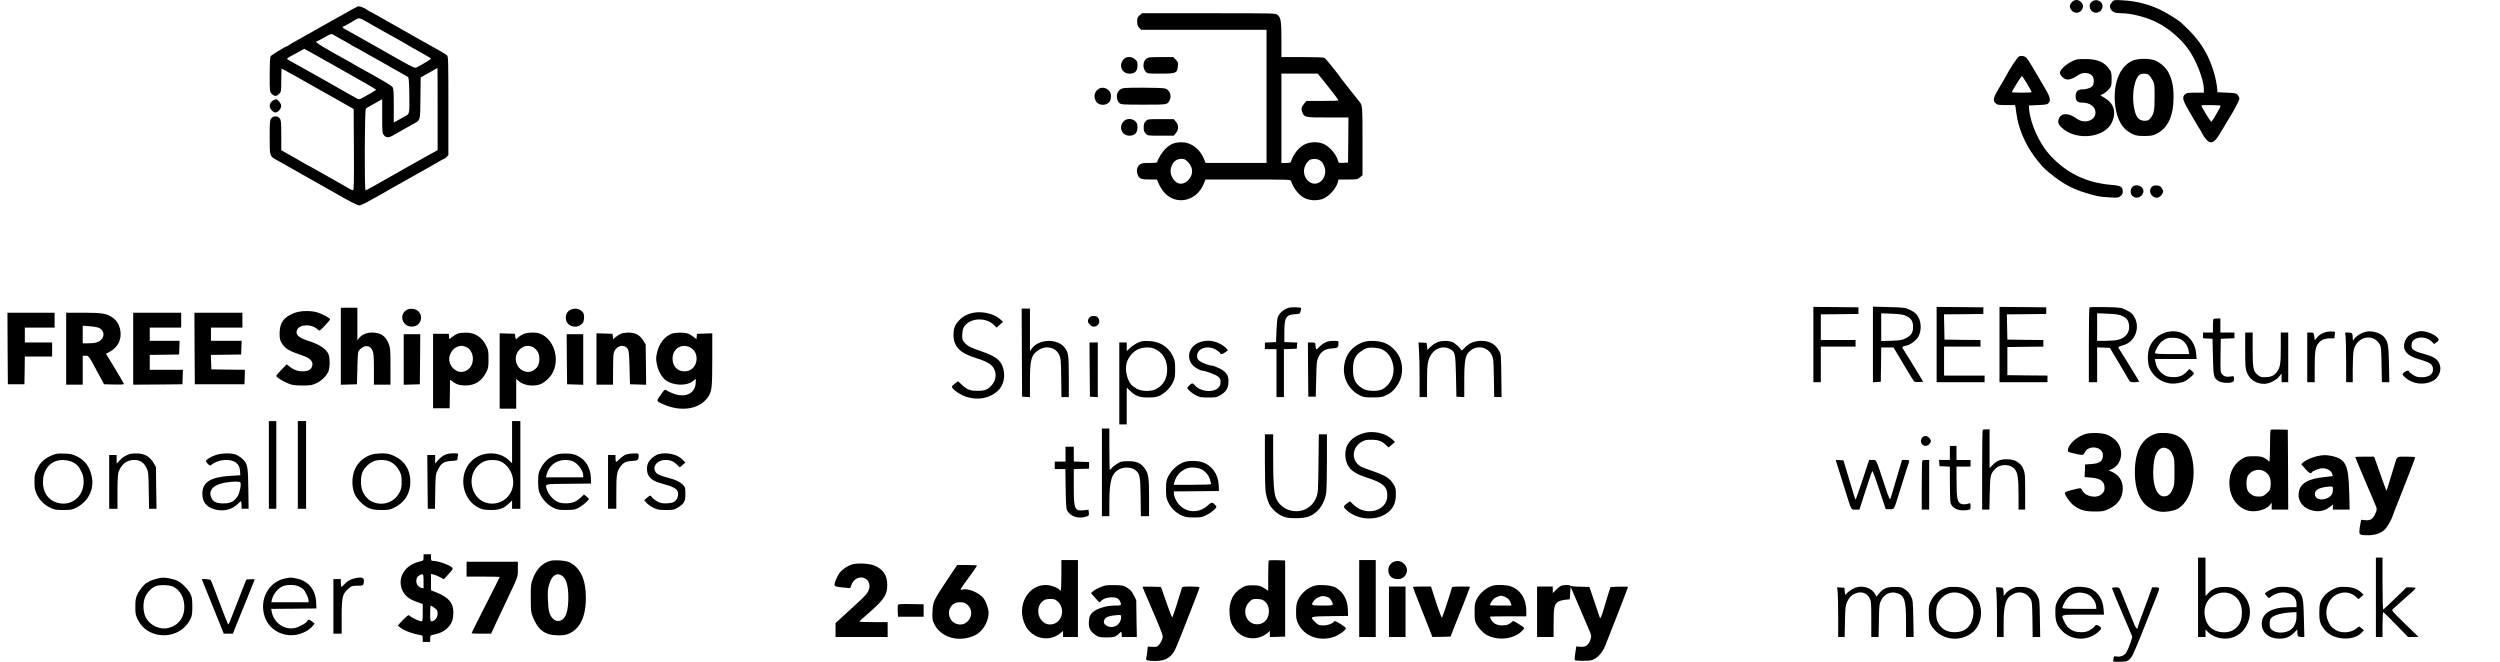 <?xml version="1.0" standalone="no"?>
<!DOCTYPE svg PUBLIC "-//W3C//DTD SVG 20010904//EN"
 "http://www.w3.org/TR/2001/REC-SVG-20010904/DTD/svg10.dtd">
<svg version="1.0" xmlns="http://www.w3.org/2000/svg"
 width="3022pt" height="800pt" viewBox="0 0 3022 800"
 preserveAspectRatio="xMidYMid meet">

<g transform="translate(0,800) scale(0.1,-0.1)"
fill="#000000" stroke="none">
<path d="M25045 7974 c-29 -31 -32 -60 -9 -92 47 -67 144 -34 144 49 0 11 -11
31 -25 44 -33 34 -78 33 -110 -1z"/>
<path d="M25286 7979 c-18 -15 -26 -30 -26 -52 1 -87 111 -112 148 -34 35 73
-56 138 -122 86z"/>
<path d="M25534 7979 c-31 -35 -36 -57 -20 -88 20 -37 55 -51 129 -51 120 0
303 -47 430 -111 136 -69 276 -185 368 -308 100 -131 198 -378 199 -498 l0
-43 -103 0 c-90 0 -106 -3 -125 -20 -37 -35 -28 -71 47 -199 37 -64 81 -138
97 -166 15 -27 31 -52 34 -55 3 -3 17 -27 30 -54 32 -62 75 -106 104 -106 39
0 70 34 136 147 34 59 70 119 79 133 44 64 131 228 131 247 0 11 -9 31 -19 44
-18 22 -29 24 -133 29 l-113 5 -3 35 c-10 129 -62 300 -130 430 -70 133 -153
235 -306 376 -34 32 -180 122 -250 155 -152 71 -292 106 -456 115 -101 6 -106
6 -126 -17z m1309 -1257 c5 -6 -93 -176 -111 -194 -7 -7 -122 180 -122 197 0
8 228 6 233 -3z"/>
<path d="M4327 7923 c-10 -3 -88 -45 -173 -94 -86 -49 -157 -89 -159 -89 -2 0
-56 -31 -121 -68 -114 -65 -164 -93 -291 -164 -32 -17 -70 -39 -85 -50 -14
-10 -28 -18 -31 -18 -13 0 -182 -103 -194 -118 -9 -13 -12 -71 -13 -223 0
-205 0 -206 25 -233 31 -33 59 -33 90 0 24 26 25 32 25 165 0 77 3 139 6 139
3 0 33 -16 65 -35 33 -19 62 -35 64 -35 2 0 28 -14 57 -31 29 -18 72 -42 96
-55 50 -28 111 -63 207 -117 39 -22 93 -52 120 -67 28 -16 97 -55 155 -88
l105 -60 3 -491 c2 -389 0 -491 -10 -491 -7 0 -26 8 -43 18 -16 10 -55 32 -85
49 -107 59 -296 166 -353 199 -32 19 -60 34 -63 34 -2 0 -21 11 -42 23 -20 13
-59 36 -87 51 -27 16 -83 46 -122 69 l-73 41 0 180 c0 161 -3 184 -19 205 -13
17 -29 24 -51 24 -22 0 -38 -7 -51 -24 -17 -22 -19 -45 -19 -229 0 -236 -2
-227 95 -280 33 -18 105 -59 160 -90 55 -32 120 -69 145 -82 25 -14 63 -35 85
-48 22 -13 90 -51 150 -85 61 -34 180 -102 265 -150 85 -48 167 -88 181 -88
14 0 62 20 105 45 44 25 111 62 149 83 39 21 93 52 120 68 28 17 69 40 93 53
70 40 122 69 242 136 63 36 135 76 160 90 25 14 69 39 98 57 29 17 56 31 61
31 4 0 17 10 29 23 l22 23 0 596 c0 554 -1 596 -17 610 -16 14 -89 57 -231
135 -26 14 -92 52 -147 83 -55 31 -120 68 -145 82 -66 37 -120 67 -269 152
-73 42 -136 76 -138 76 -3 0 -18 9 -33 20 -39 28 -91 47 -113 43z m78 -171
c28 -16 73 -41 100 -57 28 -15 79 -45 115 -65 74 -42 140 -79 220 -123 30 -16
60 -33 65 -37 6 -4 26 -17 45 -27 189 -105 260 -147 260 -152 0 -6 -85 -59
-159 -98 -41 -22 -5 -39 -396 182 -178 101 -188 107 -235 133 -25 14 -85 48
-135 76 -49 28 -102 57 -117 65 -32 17 -35 26 -10 34 9 4 37 18 62 33 25 15
59 35 75 45 41 24 52 23 110 -9z m-370 -175 c11 -8 56 -33 100 -57 44 -24 92
-51 107 -61 14 -11 28 -19 31 -19 3 0 76 -40 163 -90 86 -49 158 -90 160 -90
1 0 191 -107 334 -189 12 -7 15 -44 18 -221 3 -225 2 -228 -47 -253 -14 -8
-52 -28 -83 -46 l-58 -32 0 203 c0 163 -3 208 -15 225 -15 21 -126 86 -422
249 -27 14 -52 29 -58 34 -5 4 -35 21 -65 37 -306 167 -411 233 -371 233 5 0
44 20 87 45 88 50 91 51 119 32z m-278 -210 c147 -83 178 -100 243 -137 36
-20 85 -48 110 -62 25 -14 63 -35 85 -48 22 -13 60 -34 85 -48 155 -86 270
-155 267 -159 -8 -7 -110 -67 -160 -93 -47 -25 -48 -25 -80 -6 -17 10 -57 32
-87 48 -30 17 -100 57 -155 88 -55 31 -121 69 -147 84 -55 30 -85 47 -263 147
-72 41 -143 80 -158 88 -34 18 -34 24 0 42 15 8 62 33 103 56 41 24 76 43 77
43 2 0 38 -20 80 -43z m1533 -684 l0 -498 -78 -43 c-99 -54 -161 -89 -297
-166 -60 -35 -130 -74 -155 -88 -25 -14 -63 -35 -85 -48 -22 -13 -60 -34 -85
-48 -25 -13 -71 -40 -103 -58 -32 -19 -62 -34 -68 -34 -15 0 -12 975 4 988 6
5 30 20 52 32 22 12 64 35 93 52 l52 29 0 -204 c0 -192 1 -206 21 -231 25 -31
55 -33 104 -6 20 11 69 39 108 61 40 23 97 55 127 72 107 58 99 35 102 320 l3
250 40 24 c22 13 49 28 60 33 11 5 38 21 60 34 22 14 41 25 43 25 1 1 2 -223
2 -496z"/>
<path d="M13776 7815 c-26 -22 -30 -33 -30 -75 0 -38 6 -55 24 -75 l23 -25
759 0 758 0 0 -805 0 -805 -368 0 -368 0 -22 53 c-50 120 -155 197 -267 197
-84 0 -131 -18 -189 -71 -46 -42 -106 -138 -106 -168 0 -7 -34 -11 -94 -11
-78 0 -97 -3 -119 -20 -32 -25 -42 -69 -27 -115 18 -54 41 -65 145 -65 l90 0
24 -55 c13 -30 42 -76 64 -101 143 -162 392 -108 478 104 l21 52 514 0 c481 0
515 -1 520 -17 29 -92 100 -179 174 -212 66 -30 166 -28 228 3 73 38 147 127
166 199 l6 27 114 0 c109 0 116 1 145 26 l31 26 0 415 c0 414 -1 430 -35 471
-8 9 -53 67 -101 127 -47 61 -93 119 -102 130 -10 11 -25 32 -34 46 -9 14 -23
32 -30 40 -7 8 -42 51 -77 97 -36 46 -72 87 -82 93 -10 5 -130 9 -268 9 l-251
0 0 208 c0 225 -7 270 -47 302 -25 20 -35 20 -832 20 l-806 0 -29 -25z m2219
-787 c36 -46 72 -90 78 -98 46 -57 107 -139 107 -144 0 -3 -87 -6 -194 -6
l-194 0 -25 -30 c-35 -41 -41 -66 -26 -103 26 -66 27 -67 307 -67 l252 0 -2
-272 -3 -273 -57 -3 c-55 -3 -58 -2 -64 25 -19 72 -92 161 -166 199 -65 33
-163 33 -234 0 -72 -33 -140 -119 -168 -208 -4 -14 -17 -18 -61 -18 l-55 0 0
540 0 540 220 0 219 0 66 -82z m-1635 -986 c67 -67 67 -160 -1 -224 -63 -60
-133 -51 -182 25 -33 50 -36 111 -7 167 24 47 60 69 114 70 31 0 45 -7 76 -38z
m1583 26 c32 -17 46 -33 62 -72 60 -143 -81 -280 -190 -185 -60 53 -70 146
-22 216 12 18 31 36 42 42 28 13 82 13 108 -1z"/>
<path d="M24409 7319 c-22 -8 -103 -130 -175 -264 -5 -11 -38 -66 -72 -123
-68 -113 -75 -146 -39 -180 21 -20 34 -22 129 -22 l106 0 6 -27 c2 -16 8 -50
11 -78 23 -175 105 -367 220 -521 84 -111 105 -133 190 -203 142 -116 261
-182 415 -229 141 -44 178 -51 297 -58 101 -6 110 -5 136 16 20 16 27 30 27
56 0 55 -24 70 -126 78 -315 25 -557 143 -761 368 -125 140 -231 378 -245 548
l-3 45 112 5 c97 4 114 8 127 25 29 39 19 73 -64 212 -45 74 -93 155 -107 181
-40 72 -89 147 -104 159 -22 17 -52 22 -80 12z m95 -333 c31 -52 56 -97 56
-100 0 -3 -54 -6 -120 -6 -66 0 -120 3 -120 6 0 13 112 194 120 194 5 0 34
-42 64 -94z"/>
<path d="M13585 7286 c-28 -29 -40 -66 -31 -102 12 -46 50 -74 101 -74 65 0
95 31 95 99 0 43 -4 53 -31 75 -41 35 -100 36 -134 2z"/>
<path d="M13857 7290 c-44 -35 -47 -114 -6 -159 19 -20 29 -21 178 -21 188 0
201 6 209 89 4 45 2 53 -26 81 l-30 30 -150 0 c-134 0 -152 -2 -175 -20z"/>
<path d="M25104 7281 c-89 -23 -204 -114 -204 -162 0 -11 13 -34 29 -50 47
-47 100 -40 197 26 58 39 146 27 174 -24 13 -26 13 -77 -1 -103 -14 -26 -68
-48 -122 -48 -59 0 -87 -26 -87 -84 0 -53 22 -76 75 -76 99 0 165 -49 165
-122 0 -96 -135 -140 -225 -73 -94 70 -184 73 -214 8 -21 -46 -13 -74 31 -116
173 -164 524 -125 609 68 53 121 21 226 -89 291 l-52 32 37 19 c20 11 51 36
67 57 29 35 31 43 31 119 0 71 -3 87 -25 117 -61 87 -135 122 -269 126 -53 2
-110 0 -127 -5z"/>
<path d="M25796 7273 c-152 -51 -244 -242 -233 -483 8 -178 66 -315 160 -378
69 -47 105 -57 202 -56 72 1 100 5 138 24 140 67 211 216 211 445 0 128 -16
207 -60 296 -31 63 -110 131 -174 152 -66 21 -179 21 -244 0z m181 -180 c11
-10 31 -38 44 -63 22 -42 24 -56 24 -200 0 -167 -8 -209 -52 -260 -20 -25 -32
-30 -68 -30 -80 0 -116 53 -135 201 -18 147 16 314 73 354 29 20 90 19 114 -2z"/>
<path d="M13285 6928 c-55 -30 -71 -97 -36 -154 32 -52 123 -55 161 -6 25 31
26 99 2 128 -33 42 -86 55 -127 32z"/>
<path d="M13543 6920 c-51 -31 -58 -125 -11 -166 19 -18 41 -19 292 -19 292 0
286 -1 314 52 28 51 3 124 -49 142 -20 7 -122 11 -273 11 -221 0 -244 -2 -273
-20z"/>
<path d="M3305 6788 c-30 -17 -44 -40 -45 -69 0 -32 41 -79 70 -79 29 0 70 47
70 80 0 28 -42 80 -64 80 -6 0 -20 -6 -31 -12z"/>
<path d="M13585 6536 c-68 -69 -27 -176 68 -176 63 0 97 35 97 100 0 38 -5 53
-26 74 -36 36 -104 37 -139 2z"/>
<path d="M13849 6534 c-19 -20 -24 -37 -24 -74 0 -37 5 -54 24 -74 24 -26 26
-26 182 -26 l157 0 26 31 c18 21 26 42 26 69 0 27 -8 48 -26 69 l-26 31 -157
0 c-156 0 -158 0 -182 -26z"/>
<path d="M25775 5740 c-27 -30 -25 -88 4 -111 75 -61 177 44 108 109 -31 29
-87 29 -112 2z"/>
<path d="M26011 5741 c-29 -29 -27 -76 4 -106 39 -40 93 -31 121 20 17 31 17
34 -2 66 -17 29 -26 34 -61 37 -32 2 -47 -2 -62 -17z"/>
<path d="M15583 4281 c-58 -15 -113 -60 -136 -111 -7 -14 -14 -88 -17 -165
l-5 -140 -67 -3 -68 -3 0 -39 0 -40 70 0 70 0 0 -290 0 -290 45 0 45 0 0 290
0 289 78 3 77 3 3 37 3 37 -78 3 -78 3 0 120 c0 177 21 211 131 217 56 3 58 4
66 37 5 18 7 35 5 38 -10 9 -113 12 -144 4z"/>
<path d="M21920 3835 l0 -455 45 0 45 0 0 215 0 215 210 0 210 0 0 40 0 40
-210 0 -210 0 0 155 0 155 228 2 227 3 0 40 0 40 -272 3 -273 2 0 -455z"/>
<path d="M22640 3836 l0 -457 48 3 47 3 3 208 2 207 75 0 74 0 117 -197 c65
-109 123 -204 129 -211 8 -8 30 -12 63 -10 l50 3 -31 52 c-108 178 -185 303
-205 333 -26 38 -24 41 38 54 44 9 115 63 139 106 46 83 35 209 -26 274 -14
16 -51 40 -82 54 -52 23 -70 25 -248 30 l-193 5 0 -457z m402 345 c62 -31 83
-64 83 -133 0 -71 -22 -103 -91 -138 -43 -22 -65 -25 -171 -29 l-123 -3 0 167
0 168 129 -5 c105 -5 138 -10 173 -27z"/>
<path d="M23410 3835 l0 -455 290 0 290 0 0 40 0 40 -245 0 -245 0 0 175 0
175 220 0 220 0 0 40 0 40 -217 2 -218 3 -3 152 -3 153 238 2 238 3 0 40 0 40
-282 3 -283 2 0 -455z"/>
<path d="M24170 3835 l0 -455 290 0 290 0 0 40 0 40 -242 2 -243 3 0 170 0
170 218 3 217 2 0 40 0 40 -217 2 -218 3 -3 152 -3 153 238 2 238 3 0 40 0 40
-282 3 -283 2 0 -455z"/>
<path d="M25258 4284 c-5 -4 -8 -209 -8 -456 l0 -448 50 0 50 0 0 210 0 211
77 -3 77 -3 106 -177 c58 -98 113 -191 122 -208 16 -28 21 -30 73 -30 31 0 55
4 53 8 -5 13 -209 345 -234 382 -27 39 -31 34 51 60 128 41 192 193 135 319
-25 54 -49 76 -120 109 -51 24 -67 26 -240 30 -102 2 -188 1 -192 -4z m397
-104 c55 -27 73 -51 81 -111 12 -86 -41 -154 -138 -178 -26 -6 -92 -11 -147
-11 l-101 0 0 166 0 167 129 -5 c107 -5 138 -10 176 -28z"/>
<path d="M4120 3815 l0 -466 98 3 97 3 5 197 c5 189 6 197 28 221 59 63 128
57 156 -14 13 -31 16 -80 16 -224 l0 -185 100 0 100 0 0 220 c0 194 -2 226
-20 271 -36 97 -98 139 -202 139 -67 0 -124 -24 -157 -66 l-21 -27 0 197 0
196 -100 0 -100 0 0 -465z"/>
<path d="M4918 4255 c-108 -61 -48 -218 76 -202 130 18 126 201 -4 213 -29 3
-55 -1 -72 -11z"/>
<path d="M6894 4254 c-74 -36 -73 -153 1 -189 53 -25 104 -16 145 25 23 23 28
106 8 132 -39 48 -98 60 -154 32z"/>
<path d="M12352 3738 l3 -533 48 -3 47 -3 0 193 c0 265 16 321 108 379 90 57
204 30 245 -59 20 -43 22 -66 25 -279 l3 -233 45 0 44 0 0 248 c-1 263 -5 292
-51 351 -88 112 -313 105 -396 -12 l-23 -32 0 258 0 257 -50 0 -50 0 2 -532z"/>
<path d="M3556 4216 c-125 -47 -176 -118 -176 -244 0 -69 3 -83 29 -124 43
-67 79 -88 270 -154 68 -24 105 -65 97 -108 -9 -46 -37 -68 -93 -73 -64 -7
-123 10 -175 50 l-42 33 -63 -64 c-35 -36 -63 -70 -63 -76 0 -17 86 -70 153
-95 46 -17 80 -21 165 -21 97 0 113 3 167 28 61 29 111 77 142 135 23 45 24
180 0 224 -33 62 -111 112 -243 154 -115 36 -156 76 -134 129 31 75 182 77
255 3 17 -16 21 -14 81 50 35 37 64 71 64 77 0 14 -85 61 -148 82 -80 26 -209
24 -286 -6z"/>
<path d="M11769 4220 c-67 -12 -129 -43 -170 -87 -56 -58 -72 -98 -73 -178 -1
-140 74 -221 259 -279 176 -55 227 -92 246 -177 12 -53 -4 -110 -43 -155 -48
-55 -82 -68 -173 -68 -91 0 -122 12 -191 76 l-43 40 -41 -32 c-39 -31 -40 -32
-22 -55 25 -33 99 -81 157 -100 145 -48 290 -21 390 74 66 62 91 172 61 272
-27 94 -92 144 -256 200 -134 45 -176 66 -211 108 -28 33 -30 41 -27 101 3 53
9 72 31 102 76 99 261 103 355 7 l28 -29 40 35 39 35 -39 35 c-70 62 -207 95
-317 75z"/>
<path d="M92 3788 l3 -433 100 0 100 0 3 168 2 167 165 0 165 0 0 85 0 85
-165 0 -165 0 0 90 0 90 180 0 180 0 0 90 0 90 -285 0 -285 0 2 -432z"/>
<path d="M800 3785 l0 -435 100 0 100 0 0 175 0 175 35 0 c39 0 33 10 185
-275 l38 -70 122 -3 c96 -2 121 0 117 10 -2 7 -52 92 -110 188 l-106 174 40
21 c52 27 92 66 114 112 50 104 17 242 -73 303 -74 51 -121 59 -349 60 l-213
0 0 -435z m400 250 c59 -30 68 -100 20 -145 -32 -30 -73 -40 -162 -40 l-58 0
0 106 0 107 86 -7 c47 -3 98 -13 114 -21z"/>
<path d="M1610 3785 l0 -435 298 2 297 3 3 88 3 87 -201 0 -200 0 0 90 0 90
178 2 177 3 3 83 3 82 -181 0 -180 0 0 80 0 80 190 0 190 0 0 90 0 90 -290 0
-290 0 0 -435z"/>
<path d="M2352 3788 l3 -433 300 0 300 0 3 87 3 88 -203 2 -203 3 -3 87 -3 88
183 2 183 3 3 83 3 82 -186 0 -185 0 0 80 0 80 190 0 190 0 0 90 0 90 -290 0
-290 0 2 -432z"/>
<path d="M13166 4158 c-23 -32 -20 -55 10 -85 59 -59 147 16 98 85 -11 16 -25
22 -54 22 -29 0 -43 -6 -54 -22z"/>
<path d="M26757 4143 c-4 -3 -7 -42 -7 -85 l0 -78 -60 0 -60 0 0 -35 0 -34 58
-3 57 -3 5 -220 c5 -238 9 -252 66 -290 32 -21 109 -30 154 -18 31 8 35 13 35
44 0 28 -3 33 -20 31 -68 -12 -97 -6 -121 22 -24 27 -24 29 -22 229 l3 202 83
3 82 3 0 34 0 35 -85 0 -85 0 0 85 0 85 -38 0 c-21 0 -42 -3 -45 -7z"/>
<path d="M26194 3986 c-93 -23 -166 -84 -206 -171 -33 -72 -33 -210 1 -277 49
-96 140 -160 248 -174 52 -6 138 8 178 30 41 23 105 78 105 91 0 7 -13 23 -28
34 l-28 20 -28 -30 c-50 -52 -100 -72 -177 -67 -56 3 -76 9 -111 34 -47 33
-83 89 -93 147 l-7 37 252 0 253 0 -6 66 c-15 186 -175 305 -353 260z m183
-98 c42 -28 71 -76 80 -134 l6 -34 -207 0 c-158 0 -206 3 -206 13 0 30 51 117
82 140 51 39 77 47 144 44 47 -2 71 -9 101 -29z"/>
<path d="M28127 3989 c-55 -13 -92 -35 -120 -71 l-25 -32 -7 47 c-7 47 -8 47
-46 47 l-39 0 0 -300 0 -300 45 0 45 0 0 183 c0 191 9 246 49 293 28 35 76 54
134 54 l55 0 4 38 c3 20 5 38 4 38 -6 8 -69 10 -99 3z"/>
<path d="M28600 3990 c-61 -15 -125 -56 -148 -95 -10 -18 -11 -16 -12 17 0 59
-7 68 -52 68 l-41 0 7 -52 c3 -29 6 -164 6 -300 l0 -248 40 0 40 0 0 169 c0
94 5 192 12 220 37 162 233 207 312 71 18 -30 21 -56 24 -247 l4 -213 45 0 45
0 -4 218 c-4 231 -12 274 -62 331 -42 48 -148 78 -216 61z"/>
<path d="M29235 3994 c-90 -22 -137 -55 -160 -111 -45 -107 10 -181 166 -226
140 -40 169 -62 169 -125 0 -58 -51 -92 -137 -92 -48 0 -68 5 -106 30 -26 16
-47 34 -47 40 0 16 -33 11 -57 -9 -29 -25 -29 -27 9 -62 70 -67 184 -93 280
-65 67 19 102 46 128 97 26 50 25 102 -1 149 -26 47 -71 72 -173 100 -121 32
-156 55 -156 102 0 40 15 65 50 83 60 31 151 13 199 -38 l24 -26 28 20 c39 28
36 43 -12 79 -57 41 -153 66 -204 54z"/>
<path d="M5535 3968 c-16 -6 -47 -23 -67 -39 l-37 -29 -3 33 -3 32 -95 0 -95
0 0 -450 0 -450 100 0 100 0 3 173 2 173 28 -21 c45 -36 91 -50 161 -50 112 1
194 53 247 157 27 53 29 67 29 163 0 96 -2 110 -29 163 -53 105 -136 157 -246
156 -36 0 -78 -5 -95 -11z m99 -162 c63 -26 98 -114 76 -191 -15 -55 -50 -91
-101 -106 -85 -26 -179 54 -179 153 0 50 35 111 77 136 44 25 80 28 127 8z"/>
<path d="M6325 3961 c-22 -10 -50 -28 -62 -40 -29 -28 -31 -27 -35 12 l-3 32
-92 3 -93 3 0 -456 0 -455 100 0 100 0 0 180 0 181 23 -22 c56 -54 168 -75
259 -47 46 13 117 73 148 124 107 173 28 433 -149 493 -52 17 -150 13 -196 -8z
m123 -161 c49 -30 72 -75 72 -141 0 -69 -28 -115 -85 -143 -77 -36 -171 13
-195 104 -35 129 99 246 208 180z"/>
<path d="M7505 3966 c-16 -7 -44 -25 -62 -40 l-32 -27 -3 33 -3 33 -97 3 -98
3 0 -311 0 -310 100 0 100 0 1 183 c1 198 3 213 36 251 41 47 109 47 140 -1
15 -23 19 -58 23 -228 l5 -200 98 -3 98 -3 -3 244 -3 244 -30 48 c-40 65 -97
95 -179 95 -34 -1 -74 -7 -91 -14z"/>
<path d="M8122 3967 c-85 -31 -153 -116 -178 -222 -15 -65 -16 -83 -5 -142 14
-78 57 -159 102 -194 93 -73 260 -79 339 -13 l30 26 0 -40 c0 -134 -118 -196
-267 -141 -32 12 -67 28 -78 35 -28 20 -30 19 -68 -34 -66 -93 -67 -88 7 -123
226 -106 461 -68 561 91 40 64 45 113 45 445 l0 316 -92 -3 -93 -3 -3 -32 -3
-33 -37 29 c-20 16 -52 34 -71 40 -43 14 -146 13 -189 -2z m209 -161 c139 -58
109 -279 -39 -294 -96 -9 -162 54 -162 154 0 113 100 182 201 140z"/>
<path d="M27140 3765 c0 -189 2 -221 20 -266 32 -86 112 -139 210 -139 55 0
137 39 175 82 l35 42 0 -52 0 -52 40 0 40 0 0 300 0 300 -45 0 -45 0 0 -182
c0 -193 -6 -235 -43 -288 -33 -49 -72 -68 -143 -69 -55 -1 -64 2 -98 32 -50
43 -55 73 -56 310 l0 197 -45 0 -45 0 0 -215z"/>
<path d="M4880 3655 l0 -306 98 3 97 3 3 303 2 302 -100 0 -100 0 0 -305z"/>
<path d="M6852 3658 l3 -303 98 -3 97 -3 0 306 0 305 -100 0 -100 0 2 -302z"/>
<path d="M13750 3855 c-30 -14 -72 -43 -92 -63 l-38 -36 0 52 0 52 -45 0 -45
0 0 -495 0 -495 45 0 45 0 0 222 0 222 38 -36 c68 -66 114 -83 222 -83 77 1
104 5 141 23 64 32 127 96 158 161 23 49 26 69 26 156 0 87 -3 107 -26 156
-55 117 -156 181 -294 187 -69 2 -87 -1 -135 -23z m203 -70 c93 -39 148 -120
155 -230 7 -119 -39 -209 -133 -258 -62 -32 -176 -30 -235 5 -25 14 -52 34
-62 44 -55 62 -82 184 -59 266 19 69 75 136 134 164 61 28 146 32 200 9z"/>
<path d="M14483 3855 c-138 -63 -148 -235 -17 -307 27 -15 55 -28 63 -28 37 0
166 -48 194 -71 27 -23 32 -33 31 -70 -1 -34 -8 -48 -31 -70 -69 -61 -220 -41
-282 36 -22 29 -39 26 -75 -14 -19 -21 -19 -22 10 -52 16 -17 52 -43 79 -57
44 -23 62 -27 150 -27 91 0 104 2 145 27 74 44 100 88 100 171 0 74 -31 117
-114 156 -35 17 -72 31 -81 31 -37 0 -127 33 -155 57 -23 19 -30 33 -30 62 0
93 134 134 233 71 26 -16 47 -34 47 -40 0 -17 34 -11 63 13 l29 22 -21 27
c-12 15 -49 40 -83 57 -80 40 -175 43 -255 6z"/>
<path d="M16015 3858 c-22 -11 -54 -36 -71 -54 -31 -33 -32 -33 -38 -11 -3 12
-6 32 -6 45 0 19 -5 22 -45 22 l-45 0 2 -327 3 -328 45 0 45 0 5 215 c4 192 7
220 26 261 33 71 82 103 165 107 72 4 79 10 79 70 0 20 -4 22 -62 22 -44 -1
-75 -7 -103 -22z"/>
<path d="M16468 3861 c-123 -49 -198 -141 -218 -268 -25 -154 47 -300 185
-371 44 -23 62 -26 156 -26 65 -1 116 4 132 12 15 6 38 17 51 23 68 32 138
124 162 210 44 169 -31 335 -186 408 -74 35 -211 41 -282 12z m242 -86 c70
-36 110 -95 130 -188 24 -117 -31 -241 -131 -293 -51 -26 -171 -25 -224 3 -96
50 -130 112 -130 238 0 128 34 187 137 243 36 19 55 22 113 19 41 -2 84 -11
105 -22z"/>
<path d="M17363 3858 c-43 -20 -102 -73 -105 -92 0 -6 -4 12 -7 39 l-6 50 -49
3 -49 3 6 -98 c4 -54 7 -203 7 -330 l0 -233 45 0 45 0 0 193 c0 214 9 262 56
329 53 76 147 100 223 58 62 -35 64 -48 71 -325 l5 -250 48 -3 47 -3 0 213 c1
264 15 315 100 367 80 48 188 17 230 -67 23 -44 24 -60 28 -279 l4 -233 45 0
44 0 -3 258 c-3 241 -4 259 -25 297 -45 85 -116 125 -218 125 -81 0 -148 -28
-199 -83 -26 -29 -40 -38 -43 -28 -10 25 -72 82 -107 96 -51 21 -142 18 -193
-7z"/>
<path d="M13172 3533 l3 -328 48 -3 47 -3 0 330 0 331 -50 0 -50 0 2 -327z"/>
<path d="M3250 2380 l0 -530 45 0 45 0 0 530 0 530 -45 0 -45 0 0 -530z"/>
<path d="M3600 2380 l0 -530 50 0 50 0 0 530 0 530 -50 0 -50 0 0 -530z"/>
<path d="M6190 2655 l0 -255 -42 40 c-119 112 -332 105 -451 -15 -165 -165
-112 -472 98 -567 40 -18 68 -22 140 -23 103 0 156 20 219 81 l36 35 0 -51 0
-50 50 0 50 0 0 530 0 530 -50 0 -50 0 0 -255z m-146 -230 c123 -52 190 -209
146 -340 -71 -207 -352 -235 -454 -46 -76 142 -27 313 109 380 49 25 147 27
199 6z"/>
<path d="M13320 2290 l0 -530 45 0 45 0 0 173 c1 263 28 350 127 398 55 26
137 22 182 -10 59 -43 66 -72 69 -328 l3 -233 50 0 49 0 0 221 c0 231 -8 292
-44 344 -52 77 -99 100 -206 100 -75 0 -91 -3 -132 -28 -25 -15 -55 -38 -66
-52 -11 -14 -23 -25 -26 -25 -3 0 -6 113 -6 250 l0 250 -45 0 -45 0 0 -530z"/>
<path d="M23967 2803 c-4 -3 -7 -222 -7 -485 l0 -478 44 0 44 0 4 198 c4 210
8 232 62 290 63 70 193 66 245 -6 32 -46 40 -105 41 -299 l0 -183 40 0 40 0 0
219 c0 197 -2 224 -20 266 -22 51 -29 59 -78 94 -23 16 -53 25 -95 28 -88 7
-143 -10 -194 -62 l-43 -42 0 233 0 234 -38 0 c-21 0 -42 -3 -45 -7z"/>
<path d="M27447 2804 c-4 -4 -7 -92 -7 -196 0 -119 -4 -188 -10 -188 -5 0 -10
4 -10 8 0 5 -19 19 -42 33 -37 20 -56 24 -133 24 -80 0 -95 -3 -136 -27 -125
-74 -182 -212 -153 -375 21 -121 97 -215 203 -251 89 -31 231 1 279 63 l22 28
0 -42 0 -41 100 0 100 0 -2 483 -3 482 -101 3 c-55 1 -103 0 -107 -4z m-67
-506 c52 -36 72 -82 68 -157 -4 -60 -7 -66 -46 -102 -41 -39 -61 -45 -127 -40
-41 3 -92 39 -107 76 -20 46 -16 145 7 179 44 67 141 87 205 44z"/>
<path d="M16490 2766 c-98 -27 -170 -80 -204 -148 -27 -52 -31 -138 -11 -200
29 -91 92 -140 241 -189 203 -65 254 -110 254 -221 0 -184 -256 -255 -405
-112 l-47 44 -27 -19 c-56 -40 -57 -48 -15 -87 143 -130 391 -136 521 -11 53
50 76 110 76 198 1 65 -3 83 -27 123 -44 75 -96 108 -269 167 -51 17 -104 38
-119 45 -125 64 -125 228 0 302 40 23 58 27 122 26 82 0 123 -15 175 -65 l30
-28 39 33 39 33 -32 31 c-79 75 -227 109 -341 78z"/>
<path d="M25212 2755 c-101 -28 -210 -125 -215 -191 -2 -27 1 -28 73 -45 104
-25 115 -24 129 9 41 98 221 76 221 -27 0 -75 -35 -103 -140 -110 l-75 -6 -3
-76 -3 -76 76 -6 c118 -10 165 -46 165 -126 0 -31 -7 -46 -31 -70 -62 -63
-204 -36 -242 46 -12 28 -15 28 -134 -3 -48 -13 -73 -24 -73 -34 0 -28 62
-115 105 -148 75 -57 136 -75 255 -75 98 0 110 2 172 31 114 55 168 136 168
251 0 90 -47 160 -131 198 l-39 17 32 13 c147 62 160 279 22 376 -25 18 -62
38 -82 45 -58 21 -189 24 -250 7z"/>
<path d="M26075 2761 c-178 -46 -269 -206 -269 -471 1 -279 111 -449 310 -475
57 -7 148 6 198 30 148 71 234 328 192 575 -39 225 -145 337 -326 346 -41 2
-88 0 -105 -5z m130 -187 c24 -11 40 -30 56 -67 22 -47 24 -66 24 -212 0 -147
-2 -164 -24 -212 -27 -60 -56 -83 -104 -83 -92 0 -146 159 -125 372 9 95 21
136 50 173 35 45 72 54 123 29z"/>
<path d="M15290 2428 c0 -196 4 -347 11 -387 12 -67 38 -139 61 -167 49 -59
84 -88 135 -111 49 -22 73 -26 158 -27 142 -1 209 23 284 103 45 49 81 128 92
204 5 34 9 207 9 385 l0 322 -49 0 -49 0 -4 -352 c-4 -337 -5 -356 -27 -410
-54 -140 -200 -202 -345 -148 -60 23 -116 77 -140 135 -27 64 -36 184 -36 481
l0 294 -50 0 -50 0 0 -322z"/>
<path d="M23237 2712 c-36 -39 -11 -102 39 -102 28 0 64 32 64 58 0 26 -37 62
-64 62 -13 0 -30 -8 -39 -18z"/>
<path d="M23570 2525 l0 -85 -66 0 -65 0 3 -37 3 -38 63 -3 62 -3 0 -209 c0
-120 4 -220 10 -236 24 -63 100 -94 195 -80 45 7 45 7 45 48 0 34 -3 39 -17
33 -37 -14 -79 -15 -103 -3 -40 22 -49 67 -49 266 l-1 182 85 0 85 0 0 40 0
40 -85 0 -85 0 0 85 0 85 -40 0 -40 0 0 -85z"/>
<path d="M12880 2510 l0 -90 -65 0 -65 0 0 -45 0 -45 64 0 64 0 4 -237 c2
-180 7 -244 17 -263 44 -79 146 -108 245 -70 18 7 22 14 18 43 l-4 36 -48 -6
c-121 -14 -130 6 -130 286 l0 210 93 3 92 3 0 40 0 40 -92 3 -93 3 0 89 0 90
-50 0 -50 0 0 -90z"/>
<path d="M627 2496 c-87 -37 -141 -86 -178 -164 -29 -60 -33 -76 -32 -157 0
-74 5 -100 26 -147 32 -71 93 -133 166 -166 49 -24 69 -27 156 -27 90 0 106 3
158 29 143 72 218 222 187 372 -26 124 -81 199 -185 250 -49 23 -74 29 -149
31 -78 3 -99 0 -149 -21z m237 -76 c60 -25 91 -58 122 -125 19 -40 25 -71 25
-119 0 -185 -155 -304 -326 -251 -106 34 -166 124 -166 251 0 119 59 215 155
250 51 19 139 16 190 -6z"/>
<path d="M1570 2513 c-55 -20 -90 -42 -122 -77 l-38 -40 0 52 0 52 -45 0 -45
0 0 -325 0 -325 50 0 50 0 0 204 c0 129 4 215 12 237 33 97 100 149 190 149
71 0 114 -28 148 -95 24 -48 25 -59 28 -272 l4 -223 45 0 45 0 -4 253 -3 252
-27 47 c-49 82 -114 118 -212 117 -33 0 -68 -3 -76 -6z"/>
<path d="M2606 2499 c-62 -21 -116 -56 -116 -74 0 -6 11 -22 25 -35 22 -21 27
-22 42 -8 39 33 113 58 172 58 110 0 167 -44 173 -136 l3 -49 -120 -7 c-242
-15 -339 -77 -339 -218 0 -96 46 -155 142 -185 103 -33 219 -7 286 64 17 17
33 31 38 31 4 0 8 -20 8 -45 l0 -45 43 0 42 0 -3 237 c-3 280 -10 312 -77 371
-24 21 -61 44 -83 50 -60 18 -169 14 -236 -9z m299 -330 c14 -21 -7 -128 -32
-166 -42 -66 -86 -88 -173 -88 -92 0 -133 23 -152 87 -24 80 39 140 172 164
84 15 177 17 185 3z"/>
<path d="M4483 2502 c-140 -49 -223 -170 -223 -327 0 -103 28 -174 94 -240 79
-79 130 -99 251 -100 87 0 107 3 155 26 130 61 200 171 200 313 0 167 -87 283
-249 335 -52 17 -169 13 -228 -7z m231 -82 c52 -25 86 -60 118 -120 18 -36 23
-61 23 -125 0 -70 -4 -87 -30 -135 -65 -119 -212 -163 -335 -100 -44 23 -72
53 -102 110 -32 63 -33 196 -1 255 26 50 67 89 118 114 55 28 151 28 209 1z"/>
<path d="M5372 2499 c-23 -12 -58 -40 -77 -62 l-35 -41 0 52 0 52 -47 0 -48 0
3 -325 3 -325 43 0 44 0 3 208 c4 203 4 208 32 264 39 79 71 100 163 106 67 4
74 7 74 26 0 11 3 31 6 44 6 21 4 22 -57 22 -45 0 -77 -6 -107 -21z"/>
<path d="M6730 2506 c-90 -30 -154 -86 -197 -174 -25 -51 -28 -67 -28 -157 1
-83 5 -108 24 -149 33 -69 95 -132 160 -164 50 -24 67 -27 156 -26 88 0 106 3
150 26 45 24 126 93 124 107 0 3 -14 17 -30 30 l-30 24 -32 -31 c-59 -56 -105
-75 -182 -76 -53 0 -80 5 -111 21 -53 28 -107 91 -122 142 -23 76 -43 70 261
73 l272 3 -2 63 c-4 143 -81 252 -206 289 -51 15 -160 15 -207 -1z m191 -80
c66 -28 128 -113 129 -173 l0 -23 -225 0 -225 0 6 28 c26 110 114 181 225 182
31 0 72 -6 90 -14z"/>
<path d="M7570 2507 c-19 -6 -54 -30 -77 -53 -23 -23 -44 -40 -47 -36 -3 3 -6
23 -6 44 l0 38 -45 0 -45 0 0 -325 0 -325 50 0 50 0 0 198 c0 207 6 248 43
302 38 57 70 74 146 78 74 4 81 10 81 70 0 20 -4 22 -57 21 -32 -1 -74 -6 -93
-12z"/>
<path d="M7951 2507 c-19 -6 -54 -29 -77 -51 -47 -46 -60 -88 -50 -160 9 -60
63 -109 143 -131 178 -49 219 -71 229 -122 8 -44 -19 -98 -59 -115 -18 -7 -59
-13 -92 -13 -48 0 -70 6 -107 28 -26 15 -52 36 -58 47 -14 26 -21 25 -60 -8
l-32 -28 27 -32 c15 -18 53 -45 84 -60 49 -23 68 -27 152 -27 89 0 99 2 144
30 76 47 90 73 90 165 0 64 -4 82 -20 100 -38 42 -97 72 -194 96 -53 13 -107
33 -121 43 -84 62 -24 171 95 171 59 0 100 -17 142 -61 l30 -29 34 29 34 30
-35 36 c-63 65 -200 94 -299 62z"/>
<path d="M28010 2486 c-65 -15 -136 -46 -169 -75 l-24 -21 47 -55 c47 -54 68
-66 82 -44 11 18 93 49 129 49 51 0 102 -28 115 -63 5 -17 9 -31 8 -32 -2 -1
-51 -6 -109 -13 -183 -19 -274 -70 -298 -166 -24 -98 26 -189 126 -226 92 -34
174 -24 246 32 l37 29 0 -31 0 -30 101 0 102 0 -6 213 c-8 332 -42 399 -215
436 -64 13 -100 13 -172 -3z m190 -401 c0 -53 -19 -83 -67 -106 -76 -37 -157
-8 -151 55 5 51 69 79 191 85 24 1 27 -2 27 -34z"/>
<path d="M28470 2476 c0 -4 84 -206 104 -251 8 -16 37 -86 66 -155 29 -69 61
-144 71 -167 24 -53 24 -64 -1 -118 -28 -60 -58 -79 -119 -73 l-49 5 -11 -55
c-6 -31 -11 -70 -11 -88 0 -38 14 -44 106 -44 83 0 157 25 200 68 34 34 83
120 99 172 4 14 13 39 20 55 7 17 35 89 63 160 28 72 82 209 120 305 38 96 67
178 65 183 -2 4 -51 7 -109 7 -119 0 -106 10 -142 -110 -99 -327 -92 -304 -96
-299 -3 4 -39 101 -97 267 -17 48 -35 99 -41 115 l-10 27 -114 0 c-63 0 -114
-2 -114 -4z"/>
<path d="M22190 2438 c0 -2 15 -50 34 -108 18 -58 54 -172 80 -255 79 -253 70
-235 125 -235 l48 0 57 178 c87 268 94 287 102 285 4 -1 42 -104 83 -230 l76
-228 49 0 c56 0 47 -17 121 220 81 261 87 279 101 318 20 54 19 57 -30 57
l-45 0 -15 -52 c-9 -29 -31 -105 -50 -168 -19 -63 -44 -149 -56 -190 -17 -58
-24 -71 -31 -57 -6 9 -35 92 -65 184 -101 306 -90 283 -138 283 l-42 0 -79
-240 c-44 -132 -82 -240 -85 -240 -3 0 -20 53 -39 118 -19 64 -51 171 -71 237
l-36 120 -47 3 c-26 2 -47 2 -47 0z"/>
<path d="M23237 2433 c-4 -3 -7 -138 -7 -300 l0 -293 45 0 45 0 0 300 0 300
-38 0 c-21 0 -42 -3 -45 -7z"/>
<path d="M14335 2421 c-86 -21 -178 -101 -218 -189 -18 -38 -22 -66 -22 -147
0 -87 3 -107 26 -155 33 -70 89 -126 159 -159 47 -22 69 -26 150 -26 84 0 102
3 152 28 31 15 73 44 93 64 34 34 35 36 18 55 -36 40 -48 40 -89 2 -128 -121
-317 -88 -393 69 -12 24 -21 55 -21 70 l0 27 273 2 272 3 -3 70 c-7 137 -85
244 -205 280 -53 16 -141 18 -192 6z m158 -82 c58 -16 114 -72 132 -132 8 -28
15 -54 15 -59 0 -4 -102 -8 -226 -8 l-226 0 7 28 c21 84 80 148 165 175 27 9
94 7 133 -4z"/>
<path d="M5120 1262 c0 -38 -1 -38 -52 -51 -160 -40 -251 -166 -219 -303 19
-83 76 -142 169 -176 17 -7 46 -17 62 -23 l30 -11 0 -104 c0 -92 -2 -104 -17
-104 -24 0 -120 45 -140 66 -15 14 -21 10 -79 -47 -35 -35 -64 -67 -64 -70 0
-4 21 -21 47 -38 46 -31 138 -63 216 -76 35 -6 37 -8 37 -45 l0 -40 45 0 45 0
0 40 c0 35 3 40 28 45 87 17 139 42 182 85 53 52 70 100 70 191 0 110 -58 178
-199 235 l-71 29 0 98 0 99 33 -7 c17 -4 52 -18 77 -32 l45 -25 58 63 c46 50
55 65 45 76 -25 30 -170 83 -230 83 -26 0 -28 3 -28 40 l0 40 -45 0 -45 0 0
-38z m0 -288 l0 -86 -26 6 c-72 18 -85 123 -20 154 43 21 46 17 46 -74z m123
-316 c42 -29 47 -37 47 -80 0 -42 -37 -88 -70 -88 -18 0 -20 7 -20 95 0 52 3
95 6 95 3 0 20 -10 37 -22z"/>
<path d="M26570 780 l0 -480 45 0 45 0 0 45 0 46 34 -35 c19 -19 60 -44 91
-55 150 -56 309 6 376 147 64 132 42 277 -56 375 -60 60 -117 82 -215 82 -96
-1 -142 -18 -198 -76 l-32 -33 0 232 0 232 -45 0 -45 0 0 -480z m411 34 c77
-39 118 -114 119 -215 0 -108 -31 -171 -107 -216 -82 -48 -217 -29 -280 39
-79 86 -87 233 -18 324 66 87 192 117 286 68z"/>
<path d="M28720 780 l0 -480 40 0 40 0 0 150 c0 83 4 150 9 150 4 0 74 -67
153 -150 l146 -150 63 0 64 1 -164 159 c-160 156 -164 161 -145 178 11 9 60
53 109 98 50 44 107 95 128 114 20 18 37 37 37 42 0 4 -25 8 -55 8 l-55 0
-136 -132 c-75 -73 -140 -134 -145 -136 -5 -2 -9 128 -9 312 l0 316 -40 0 -40
0 0 -480z"/>
<path d="M6655 1221 c-99 -26 -170 -98 -216 -221 -22 -59 -24 -79 -23 -230 0
-149 2 -171 24 -225 63 -162 149 -225 309 -225 69 0 96 5 136 24 131 61 200
214 197 441 -2 212 -67 351 -196 417 -44 22 -177 33 -231 19z m121 -171 c62
-23 94 -116 94 -272 0 -161 -29 -253 -89 -277 -38 -16 -76 -5 -106 30 -36 43
-47 90 -52 221 -4 99 -2 128 16 186 19 64 46 102 81 115 22 8 24 8 56 -3z"/>
<path d="M12830 1045 c0 -105 -4 -185 -9 -185 -5 0 -11 4 -13 8 -8 20 -86 53
-138 59 -239 25 -394 -251 -275 -488 84 -165 295 -207 433 -85 l22 19 0 -36 0
-37 90 0 90 0 0 465 0 465 -100 0 -100 0 0 -185z m-49 -312 c102 -86 62 -259
-65 -280 -158 -25 -232 213 -91 295 11 6 43 12 72 12 42 0 58 -5 84 -27z"/>
<path d="M15337 1224 c-4 -4 -7 -88 -7 -186 l0 -179 -27 18 c-60 40 -86 48
-162 48 -59 0 -85 -5 -116 -22 -118 -64 -173 -173 -162 -323 6 -83 20 -124 66
-187 92 -127 278 -146 399 -39 l22 19 0 -37 0 -37 93 3 92 3 0 460 0 460 -95
3 c-53 1 -99 0 -103 -4z m-74 -476 c53 -28 81 -84 75 -153 -8 -94 -77 -153
-164 -140 -120 18 -164 177 -74 267 34 34 43 38 89 38 29 0 62 -5 74 -12z"/>
<path d="M16430 765 l0 -465 100 0 100 0 0 465 0 465 -100 0 -100 0 0 -465z"/>
<path d="M16838 1204 c-54 -29 -73 -101 -41 -154 20 -35 52 -50 103 -50 85 0
137 95 90 163 -38 55 -97 71 -152 41z"/>
<path d="M5640 1120 l0 -90 200 0 c110 0 200 -2 200 -5 0 -3 -76 -156 -170
-339 -93 -184 -170 -337 -170 -340 0 -3 53 -6 118 -6 l118 0 64 138 c35 75 94
200 131 277 132 278 129 268 129 366 l0 89 -310 0 -310 0 0 -90z"/>
<path d="M10290 1174 c-46 -16 -94 -48 -132 -87 -24 -25 -65 -111 -70 -146 -4
-29 12 -35 118 -44 l71 -7 18 46 c47 122 214 106 215 -21 0 -52 -27 -94 -103
-165 -34 -31 -117 -107 -184 -169 l-123 -113 0 -84 0 -84 315 0 315 0 0 90 0
90 -170 0 c-93 0 -170 3 -170 6 0 7 4 11 110 103 190 167 225 220 225 341 -1
115 -46 185 -150 231 -66 30 -218 37 -285 13z"/>
<path d="M11451 992 c-166 -249 -174 -266 -179 -383 -4 -80 -1 -103 16 -141
75 -171 294 -239 490 -151 97 43 172 163 172 276 0 48 -32 139 -62 176 -55 68
-185 122 -253 105 -26 -6 -27 -6 -15 17 7 13 32 49 55 79 55 73 135 187 135
194 0 3 -54 6 -120 6 l-120 0 -119 -178z m233 -293 c133 -105 6 -309 -144
-231 -62 33 -88 119 -55 182 25 49 62 70 120 70 38 0 60 -6 79 -21z"/>
<path d="M1935 1014 c-56 -12 -135 -38 -135 -46 0 -4 -6 -8 -13 -8 -24 0 -98
-84 -124 -140 -22 -47 -27 -70 -27 -150 -1 -83 3 -102 25 -150 45 -96 120
-159 220 -186 173 -45 344 29 420 182 21 43 24 63 24 154 -1 88 -4 112 -23
151 -29 58 -102 132 -156 158 -64 29 -159 45 -211 35z m160 -106 c74 -39 122
-114 131 -207 16 -147 -57 -258 -191 -292 -101 -25 -219 29 -271 124 -37 69
-40 187 -6 258 28 58 78 106 128 125 49 18 167 13 209 -8z"/>
<path d="M3451 1009 c-204 -40 -321 -255 -251 -464 56 -169 243 -261 421 -209
65 19 125 56 158 96 l24 30 -29 24 c-34 27 -50 30 -58 9 -9 -25 -95 -73 -151
-86 -126 -28 -255 61 -280 194 l-7 37 273 2 274 3 -3 73 c-6 156 -98 264 -246
291 -66 12 -64 12 -125 0z m157 -96 c21 -10 45 -24 56 -33 23 -19 66 -108 66
-137 l0 -23 -225 0 -225 0 6 28 c18 73 70 138 134 166 48 21 143 20 188 -1z"/>
<path d="M4287 1009 c-55 -13 -90 -33 -125 -73 -16 -19 -33 -32 -36 -29 -3 4
-6 26 -6 50 l0 43 -45 0 -45 0 0 -330 0 -330 50 0 50 0 0 199 c0 240 9 281 78
342 43 37 48 39 112 39 62 0 68 2 74 23 19 72 -9 89 -107 66z"/>
<path d="M2440 996 c0 -1 43 -108 96 -237 52 -129 112 -276 132 -326 l37 -93
55 0 55 0 47 118 c26 64 85 211 132 326 47 115 86 211 86 213 0 2 -23 3 -51 1
l-51 -3 -38 -95 c-21 -52 -69 -175 -106 -272 -37 -98 -70 -178 -73 -178 -3 0
-23 46 -45 103 -21 56 -46 122 -56 147 -10 25 -37 97 -61 160 -23 63 -47 121
-52 128 -8 10 -107 19 -107 8z"/>
<path d="M13355 921 c-47 -12 -118 -46 -143 -69 l-24 -21 48 -56 c26 -30 51
-55 55 -55 3 0 12 7 19 16 33 39 140 57 193 33 25 -11 47 -47 47 -74 0 -12
-16 -15 -72 -15 -123 0 -249 -45 -290 -103 -16 -22 -23 -49 -26 -92 -4 -75 17
-118 79 -160 41 -28 50 -30 134 -30 73 0 96 4 120 20 17 11 34 25 38 32 14 22
27 14 27 -17 l0 -30 91 0 91 0 -4 223 -3 222 -30 60 c-23 46 -41 66 -79 89
-44 28 -57 31 -145 33 -53 1 -109 -1 -126 -6z m197 -390 c-9 -88 -95 -136
-172 -96 -34 17 -45 46 -30 74 16 30 48 45 115 52 89 9 91 9 87 -30z"/>
<path d="M15895 921 c-88 -23 -169 -93 -207 -178 -16 -37 -21 -69 -21 -138 0
-79 3 -97 28 -149 74 -148 252 -213 428 -155 59 19 147 83 147 105 -1 15 -132
97 -139 86 -18 -28 -79 -52 -133 -52 -53 0 -60 3 -98 38 -73 70 -69 71 178 74
l217 3 -2 78 c-4 123 -60 219 -157 270 -45 22 -184 33 -241 18z m159 -141 c25
-9 56 -56 56 -85 0 -13 -19 -15 -125 -15 -135 0 -141 3 -108 50 19 28 35 40
78 57 30 12 54 10 99 -7z"/>
<path d="M18055 923 c-79 -17 -167 -89 -206 -169 -21 -42 -24 -63 -24 -154 0
-89 3 -111 22 -145 26 -49 86 -111 127 -132 138 -72 329 -49 426 52 35 36 37
32 -51 88 -55 34 -58 35 -76 18 -34 -32 -60 -41 -115 -41 -62 0 -110 25 -133
69 -8 17 -15 32 -15 36 0 3 99 5 220 5 l220 0 0 63 c0 149 -71 260 -193 301
-44 15 -153 20 -202 9z m139 -138 c36 -15 58 -41 71 -82 l6 -23 -130 0 c-72 0
-131 2 -131 5 0 13 29 61 46 76 18 16 67 37 90 38 6 1 28 -6 48 -14z"/>
<path d="M18881 923 c-13 -3 -43 -24 -67 -49 l-44 -43 0 39 0 40 -95 0 -95 0
0 -305 0 -305 100 0 100 0 0 170 c0 188 8 225 56 257 16 10 53 20 84 23 l55 5
5 75 6 75 18 -40 c20 -45 72 -166 141 -330 26 -60 53 -124 60 -140 33 -74 35
-83 19 -130 -23 -65 -56 -88 -120 -83 l-50 4 -12 -80 c-7 -44 -9 -82 -6 -85
12 -12 161 -12 204 -1 61 16 127 85 162 170 55 134 278 708 278 717 0 2 -48 2
-106 1 l-106 -3 -35 -110 c-18 -60 -43 -141 -54 -180 -17 -57 -39 -105 -39
-85 0 3 -29 88 -64 190 l-63 185 -117 3 c-66 1 -116 7 -116 12 0 10 -54 11
-99 3z"/>
<path d="M13810 907 c0 -3 11 -29 24 -58 13 -30 70 -162 126 -294 97 -229 101
-241 91 -277 -7 -20 -23 -51 -38 -68 -24 -29 -30 -31 -82 -29 l-56 3 -7 -62
c-4 -35 -9 -71 -13 -81 -7 -24 18 -31 115 -31 117 0 189 43 237 142 12 24 63
149 113 278 50 129 112 286 136 348 24 61 44 117 44 122 0 6 -42 10 -104 10
-90 0 -104 -2 -109 -17 -38 -129 -109 -349 -115 -355 -4 -4 -29 54 -55 130
-26 75 -55 160 -65 187 l-18 50 -112 3 c-62 1 -112 1 -112 -1z"/>
<path d="M16790 605 l0 -305 100 0 100 0 0 305 0 305 -100 0 -100 0 0 -305z"/>
<path d="M17080 905 c0 -5 43 -120 60 -160 5 -11 46 -116 92 -233 l83 -212
109 2 110 3 39 100 c22 55 45 114 52 130 20 45 145 367 145 372 0 2 -49 3
-110 3 -83 0 -110 -3 -110 -13 0 -14 -107 -344 -119 -364 -3 -7 -35 75 -70
182 l-63 195 -109 0 c-60 0 -109 -2 -109 -5z"/>
<path d="M22427 896 c-44 -16 -106 -61 -115 -85 -4 -10 -9 3 -12 34 l-5 50
-44 3 -44 3 7 -62 c3 -34 6 -169 6 -300 l0 -239 39 0 39 0 4 187 c3 168 6 193
26 237 25 54 51 82 99 102 70 30 141 7 172 -55 19 -37 21 -58 21 -256 l0 -215
44 0 44 0 4 198 c3 182 5 201 27 245 37 76 114 111 190 88 91 -27 111 -86 111
-338 l0 -193 46 0 46 0 -4 223 c-4 208 -6 225 -27 266 -26 50 -32 57 -81 91
-31 22 -46 25 -120 25 -96 0 -136 -17 -189 -82 l-29 -35 -16 30 c-38 74 -151
111 -239 78z"/>
<path d="M23545 901 c-91 -24 -160 -78 -200 -157 -27 -53 -30 -68 -30 -154 1
-79 5 -102 23 -138 99 -188 358 -231 517 -86 92 84 119 246 61 369 -51 106
-138 163 -264 170 -42 2 -90 1 -107 -4z m180 -86 c101 -48 149 -154 124 -275
-25 -119 -100 -182 -219 -182 -100 0 -161 36 -206 122 -27 51 -26 182 1 230
67 118 185 159 300 105z"/>
<path d="M24364 901 c-44 -11 -99 -47 -123 -79 l-20 -27 -1 37 c0 59 -7 68
-53 68 l-40 0 7 -77 c3 -42 6 -177 6 -300 l0 -223 40 0 40 0 0 163 c0 233 27
314 118 358 79 39 163 13 207 -62 18 -31 20 -55 23 -246 l3 -213 46 0 45 0 -4
223 c-3 213 -4 224 -28 271 -35 69 -92 106 -172 111 -35 2 -77 1 -94 -4z"/>
<path d="M25065 901 c-82 -22 -146 -75 -191 -161 -26 -49 -29 -65 -29 -145 0
-109 21 -162 90 -229 113 -110 301 -115 423 -10 48 41 51 52 17 76 -25 19 -50
16 -59 -7 -2 -7 -25 -25 -50 -40 -36 -21 -59 -27 -109 -27 -100 0 -165 41
-206 132 -39 85 -54 80 230 80 l252 0 -5 69 c-8 112 -61 196 -150 242 -45 23
-162 34 -213 20z m176 -87 c53 -27 96 -93 98 -151 l1 -23 -205 0 c-157 0 -205
3 -205 13 1 21 37 91 63 119 39 44 104 70 163 64 29 -2 67 -12 85 -22z"/>
<path d="M27516 899 c-50 -12 -136 -59 -136 -74 0 -6 10 -21 23 -33 l23 -22
35 24 c71 48 158 58 223 26 49 -23 76 -67 76 -121 l0 -39 -86 0 c-215 0 -334
-71 -334 -200 0 -107 86 -180 213 -180 75 0 124 19 173 67 l44 44 0 -30 c0
-50 9 -61 49 -61 l36 0 -2 73 c-2 39 -4 142 -6 227 -5 199 -21 236 -117 285
-41 21 -156 29 -214 14z m244 -354 c0 -64 -25 -122 -66 -154 -60 -47 -174 -51
-229 -7 -24 20 -29 30 -29 74 -1 40 4 56 22 75 33 35 140 61 265 66 l37 1 0
-55z"/>
<path d="M28264 901 c-58 -15 -127 -56 -161 -96 -56 -65 -67 -98 -67 -210 -1
-110 14 -153 76 -221 103 -113 336 -125 434 -23 l29 31 -29 24 c-28 25 -29 25
-50 6 -66 -61 -183 -73 -259 -29 -53 32 -76 59 -99 119 -23 63 -23 124 2 191
53 141 226 191 335 96 l35 -31 31 26 30 26 -24 24 c-43 43 -104 67 -181 71
-39 3 -85 1 -102 -4z"/>
<path d="M25530 890 c0 -6 53 -135 118 -288 66 -152 122 -285 125 -294 6 -17
-43 -151 -71 -196 -23 -36 -69 -55 -114 -48 -33 5 -38 4 -38 -13 0 -11 -3 -26
-6 -35 -5 -14 5 -16 75 -16 93 0 115 10 153 68 13 20 80 176 147 347 67 171
136 343 152 384 39 97 38 101 -13 101 l-43 0 -48 -133 c-27 -72 -66 -180 -88
-238 -21 -59 -39 -112 -39 -119 0 -25 -23 -2 -40 40 -28 72 -149 371 -167 413
-15 35 -19 37 -60 37 -23 0 -43 -5 -43 -10z"/>
<path d="M10854 687 c-3 -8 -4 -43 -2 -78 l3 -64 155 0 155 0 0 75 0 75 -153
3 c-122 2 -153 0 -158 -11z"/>
</g>
</svg>
